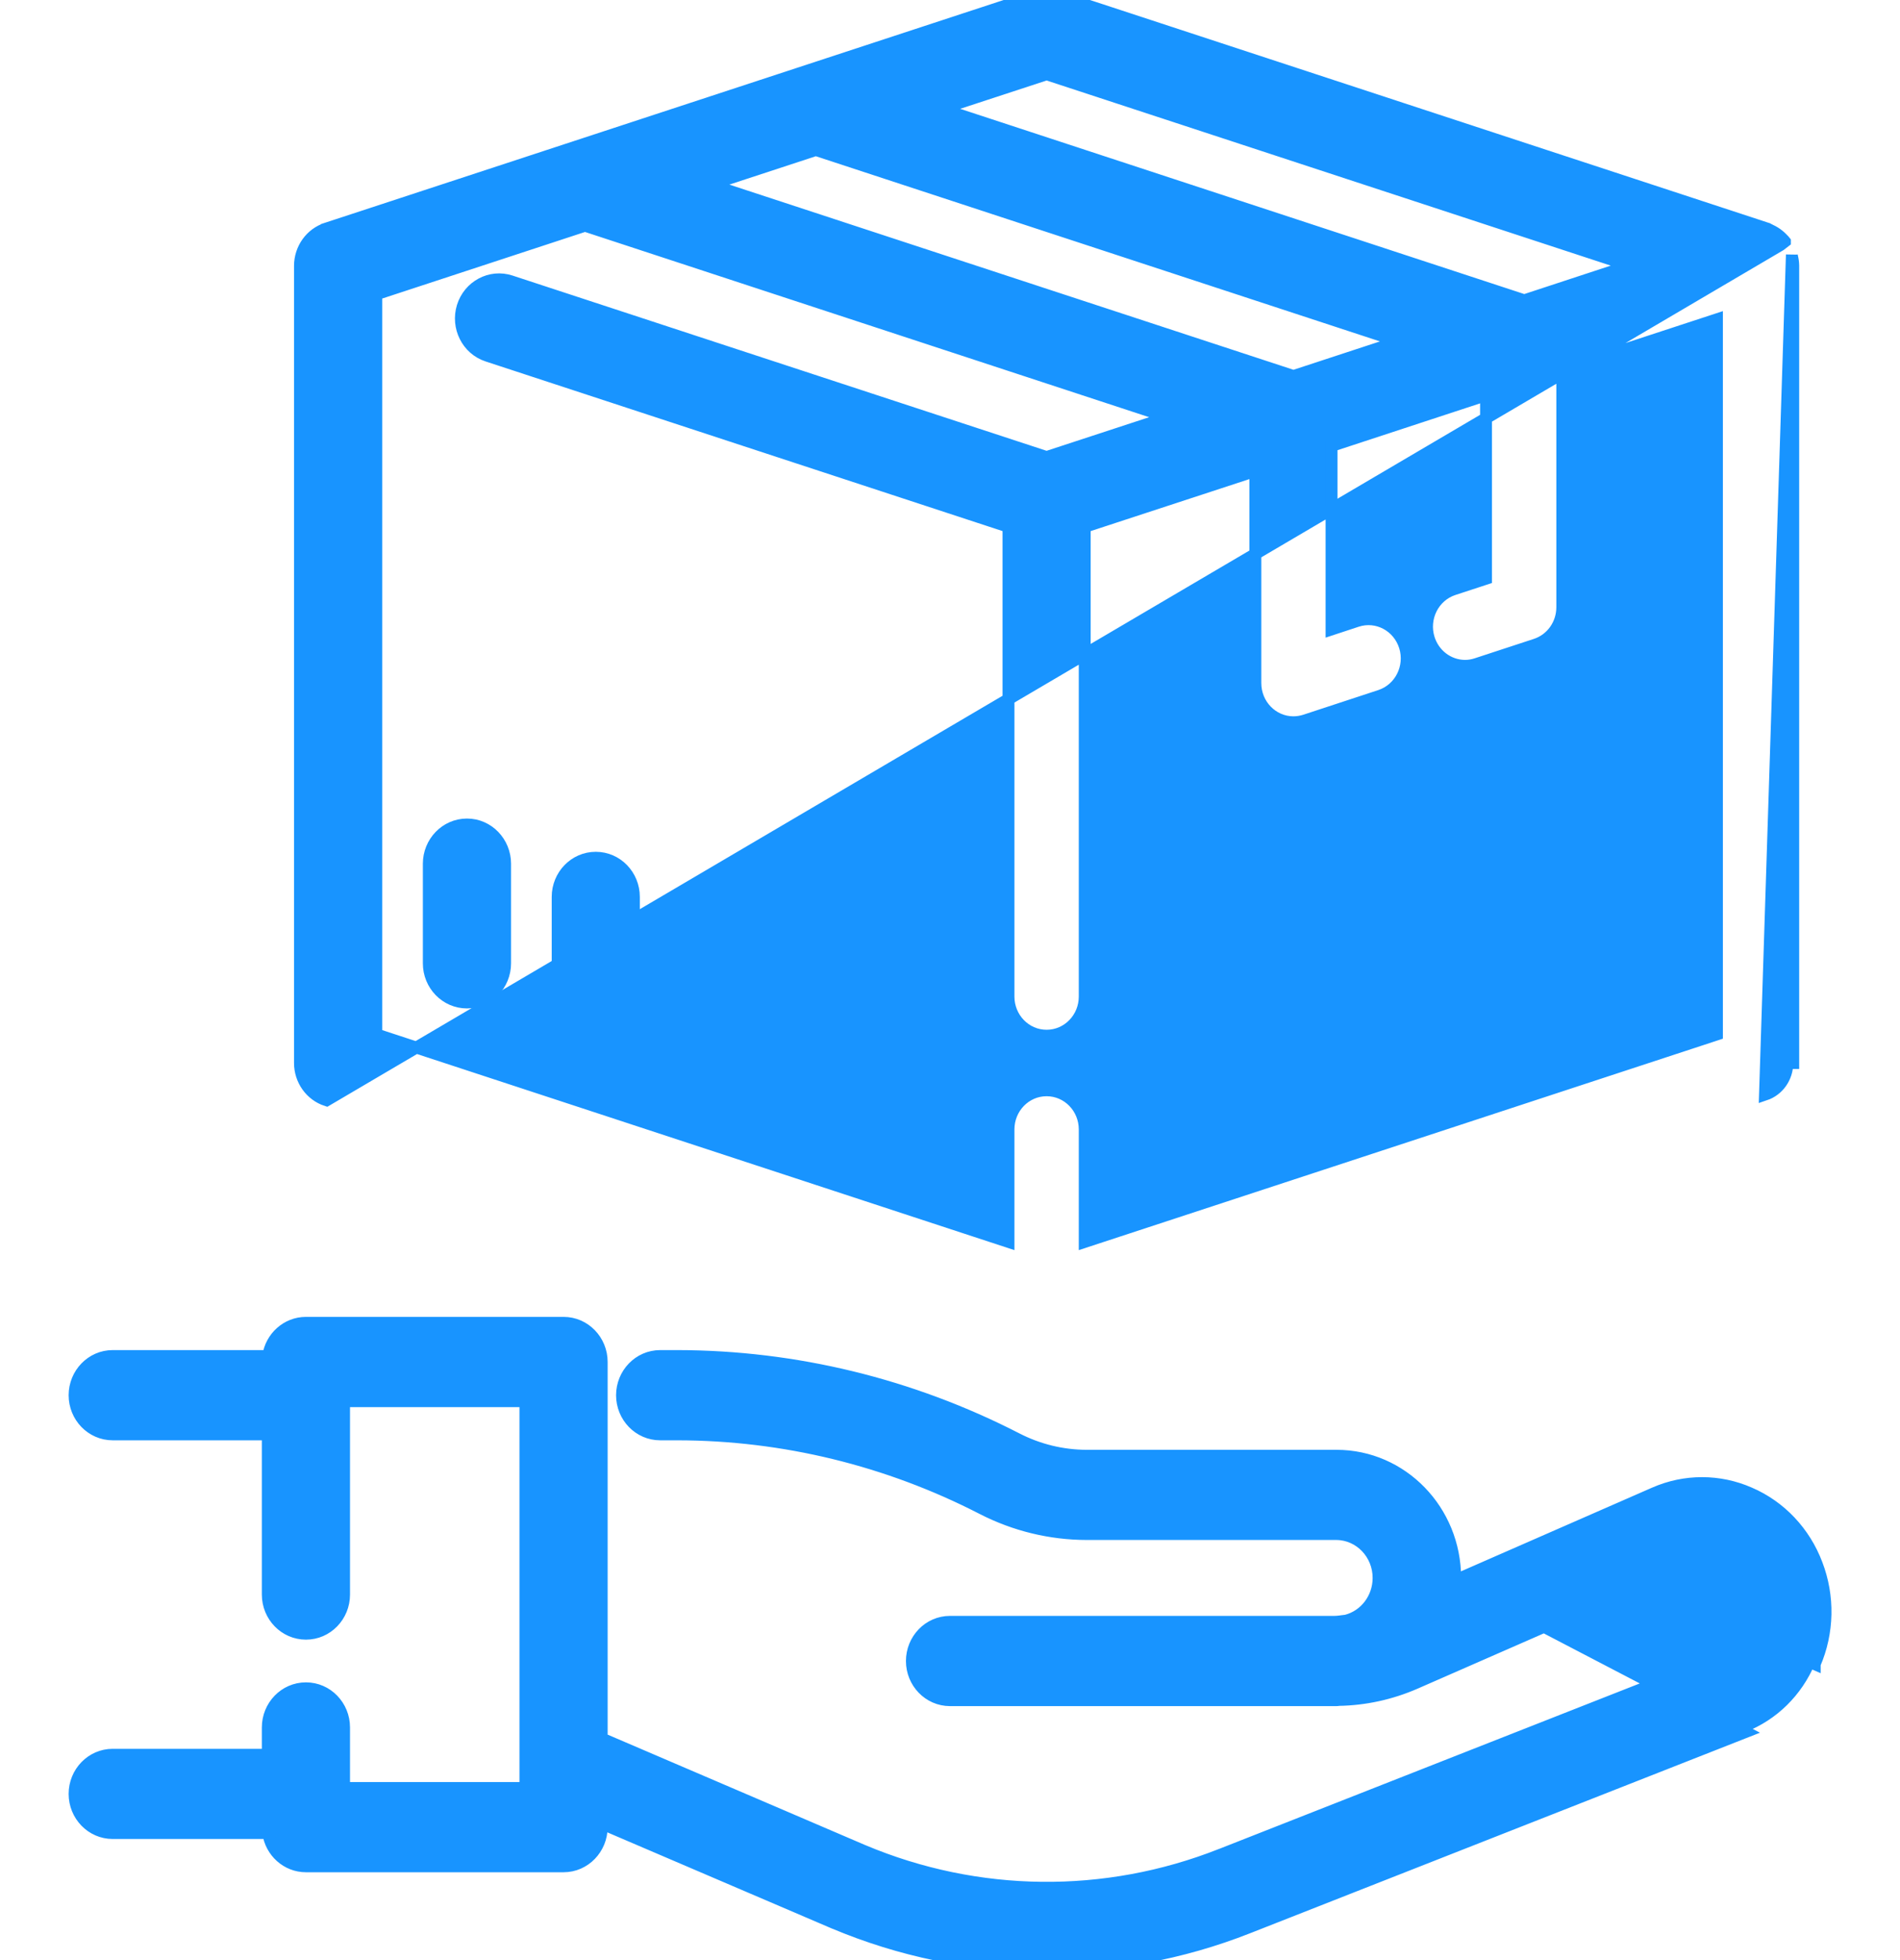 <svg width="32" height="33" viewBox="0 0 32 33" fill="none" xmlns="http://www.w3.org/2000/svg">
<g clip-path="url(#clip0)">
<path d="M24.506 26.608L27.866 25.137C27.866 25.137 27.866 25.137 27.866 25.137C28.377 24.913 28.954 24.913 29.465 25.137C29.986 25.361 30.394 25.794 30.598 26.335C30.806 26.877 30.794 27.483 30.564 28.016C30.564 28.016 30.564 28.016 30.564 28.017L30.473 27.977C30.26 28.479 29.861 28.872 29.364 29.066L24.506 26.608ZM24.506 26.608C24.506 26.595 24.507 26.583 24.507 26.57L24.508 26.57V26.566C24.508 25.433 23.616 24.509 22.509 24.509H18.302C17.892 24.508 17.489 24.41 17.122 24.221C15.347 23.309 13.392 22.833 11.409 22.83H11.409H11.119C10.761 22.83 10.476 23.129 10.476 23.49C10.476 23.851 10.761 24.149 11.119 24.149L11.409 24.149C11.409 24.149 11.409 24.149 11.409 24.149C13.192 24.151 14.95 24.579 16.545 25.4L16.545 25.4C17.091 25.68 17.692 25.826 18.302 25.827H18.302H22.509C22.9 25.83 23.22 26.16 23.218 26.57C23.216 26.912 22.989 27.205 22.672 27.285C22.646 27.287 22.621 27.291 22.597 27.294C22.587 27.295 22.578 27.297 22.57 27.298C22.535 27.302 22.505 27.305 22.476 27.305H16C15.643 27.305 15.358 27.603 15.358 27.965C15.358 28.326 15.643 28.624 16 28.624H22.476H22.503H22.509C22.523 28.624 22.535 28.622 22.54 28.621L22.541 28.621C22.542 28.621 22.543 28.62 22.544 28.62C22.987 28.613 23.425 28.517 23.834 28.339L23.834 28.339L28.368 26.354L28.368 26.353C28.559 26.269 28.774 26.269 28.965 26.353L28.965 26.354C29.165 26.44 29.322 26.607 29.4 26.817L29.4 26.819C29.483 27.034 29.479 27.275 29.387 27.487L29.387 27.488C29.301 27.692 29.14 27.851 28.941 27.929L20.562 31.224L20.561 31.224C18.617 31.991 16.462 31.968 14.534 31.156C14.534 31.156 14.534 31.156 14.534 31.156L10.134 29.27V22.93C10.134 22.569 9.849 22.271 9.492 22.271H5.153C4.829 22.271 4.564 22.516 4.518 22.83H1.898C1.541 22.83 1.256 23.129 1.256 23.49C1.256 23.851 1.541 24.149 1.898 24.149H4.51V26.846C4.51 27.207 4.795 27.505 5.153 27.505C5.51 27.505 5.795 27.207 5.795 26.846V23.59H8.849V30.102H5.795V29.083C5.795 28.722 5.51 28.424 5.153 28.424C4.795 28.424 4.51 28.722 4.51 29.083V29.543H1.898C1.541 29.543 1.256 29.841 1.256 30.202C1.256 30.563 1.541 30.861 1.898 30.861H4.518C4.564 31.176 4.829 31.421 5.153 31.421H9.492C9.849 31.421 10.134 31.122 10.134 30.761V30.7L14.044 32.374L14.045 32.374C16.277 33.313 18.771 33.342 21.023 32.453L29.401 29.159L24.506 26.608Z" fill="#1894FF" stroke="#1894FF" stroke-width="0.2"/>
<path d="M30.179 4.303V4.287L29.726 18.43C29.95 18.355 30.102 18.14 30.102 17.897H30.202V17.897L30.202 4.472L30.202 4.47C30.201 4.416 30.193 4.361 30.179 4.309V4.309V4.309V4.309V4.309V4.309V4.308V4.308V4.308V4.308V4.308V4.308V4.308V4.308V4.308V4.308V4.308V4.308V4.308V4.308V4.308V4.308V4.308V4.308V4.308V4.308V4.308V4.308V4.308V4.308V4.308V4.308V4.307V4.307V4.307V4.307V4.307V4.307V4.307V4.307V4.307V4.307V4.307V4.307V4.307V4.307V4.307V4.307V4.307V4.307V4.307V4.307V4.307V4.307V4.307V4.307V4.307V4.307V4.306V4.306V4.306V4.306V4.306V4.306V4.306V4.306V4.306V4.306V4.306V4.306V4.306V4.306V4.306V4.306V4.306V4.306V4.306V4.306V4.306V4.306V4.306V4.306V4.306V4.306V4.305V4.305V4.305V4.305V4.305V4.305V4.305V4.305V4.305V4.305V4.305V4.305V4.305V4.305V4.305V4.305V4.305V4.305V4.305V4.305V4.305V4.305V4.305V4.305V4.305V4.305V4.304V4.304V4.304V4.304V4.304V4.304V4.304V4.304V4.304V4.304V4.304V4.304V4.304V4.304V4.304V4.304V4.304V4.304V4.304V4.304V4.304V4.304V4.304V4.304V4.304V4.303V4.303V4.303V4.303V4.303V4.303V4.303V4.303V4.303V4.303V4.303V4.303V4.303V4.303ZM5.052 17.897C5.052 18.182 5.232 18.438 5.501 18.525L29.983 4.127L30.062 4.066C30.062 4.066 30.062 4.065 30.062 4.065C30.052 4.052 30.041 4.041 30.033 4.034C30.024 4.024 30.02 4.021 30.016 4.016L30.016 4.016L30.015 4.015C29.977 3.976 29.936 3.943 29.891 3.915L29.891 3.915L29.889 3.914C29.868 3.9 29.845 3.889 29.822 3.878C29.804 3.868 29.786 3.859 29.768 3.85L29.768 3.85L29.758 3.847L17.826 -0.069L17.826 -0.069C17.699 -0.11 17.562 -0.11 17.435 -0.069L17.435 -0.069L5.503 3.846C5.503 3.846 5.503 3.847 5.502 3.847C5.234 3.933 5.054 4.187 5.052 4.472V4.472L5.052 17.897L5.052 17.897ZM18.269 8.869L21.143 7.928V11.501C21.143 11.862 21.428 12.16 21.785 12.16L21.786 12.16C21.852 12.159 21.917 12.149 21.979 12.129L21.979 12.129L23.245 11.713C23.584 11.601 23.768 11.23 23.662 10.886C23.555 10.54 23.195 10.345 22.854 10.456L22.854 10.456L22.426 10.597V7.507L25.028 6.653V9.743L24.481 9.922L24.481 9.922C24.141 10.034 23.958 10.405 24.064 10.749C24.148 11.021 24.393 11.209 24.674 11.21L24.675 11.21C24.741 11.21 24.806 11.199 24.869 11.178C24.869 11.178 24.869 11.178 24.869 11.178L25.863 10.852C26.132 10.765 26.312 10.51 26.312 10.224V10.224V6.23L28.917 5.376V17.415L18.269 20.909V19.015C18.269 18.654 17.985 18.356 17.627 18.356C17.269 18.356 16.985 18.654 16.985 19.015V20.909L6.337 17.415V4.954L9.853 3.8L19.675 7.024L17.627 7.695L8.6 4.734L8.6 4.734C8.259 4.623 7.899 4.818 7.792 5.163C7.686 5.508 7.87 5.879 8.209 5.99L16.985 8.869V16.778C16.985 17.139 17.269 17.437 17.627 17.437C17.985 17.437 18.269 17.139 18.269 16.778V8.869ZM25.672 5.056L15.85 1.832L17.627 1.25L27.449 4.472L25.672 5.056ZM21.785 6.331L11.963 3.108L13.74 2.525L23.562 5.748L21.785 6.331Z" fill="#1894FF" stroke="#1894FF" stroke-width="0.2"/>
<path d="M7.865 13.881C7.507 13.881 7.222 14.18 7.222 14.541V16.219C7.222 16.58 7.507 16.878 7.865 16.878C8.222 16.878 8.507 16.58 8.507 16.219V14.541C8.507 14.18 8.222 13.881 7.865 13.881Z" fill="#1894FF" stroke="#1894FF" stroke-width="0.2"/>
<path d="M10.034 14.441C9.676 14.441 9.392 14.739 9.392 15.1V16.778C9.392 17.14 9.676 17.438 10.034 17.438C10.392 17.438 10.676 17.14 10.676 16.778V15.1C10.676 14.739 10.392 14.441 10.034 14.441Z" fill="#1894FF" stroke="#1894FF" stroke-width="0.2"/>
</g>
<defs>
<clipPath id="clip0">
<rect width="32" height="33" fill="white"/>
</clipPath>
</defs>
</svg>
